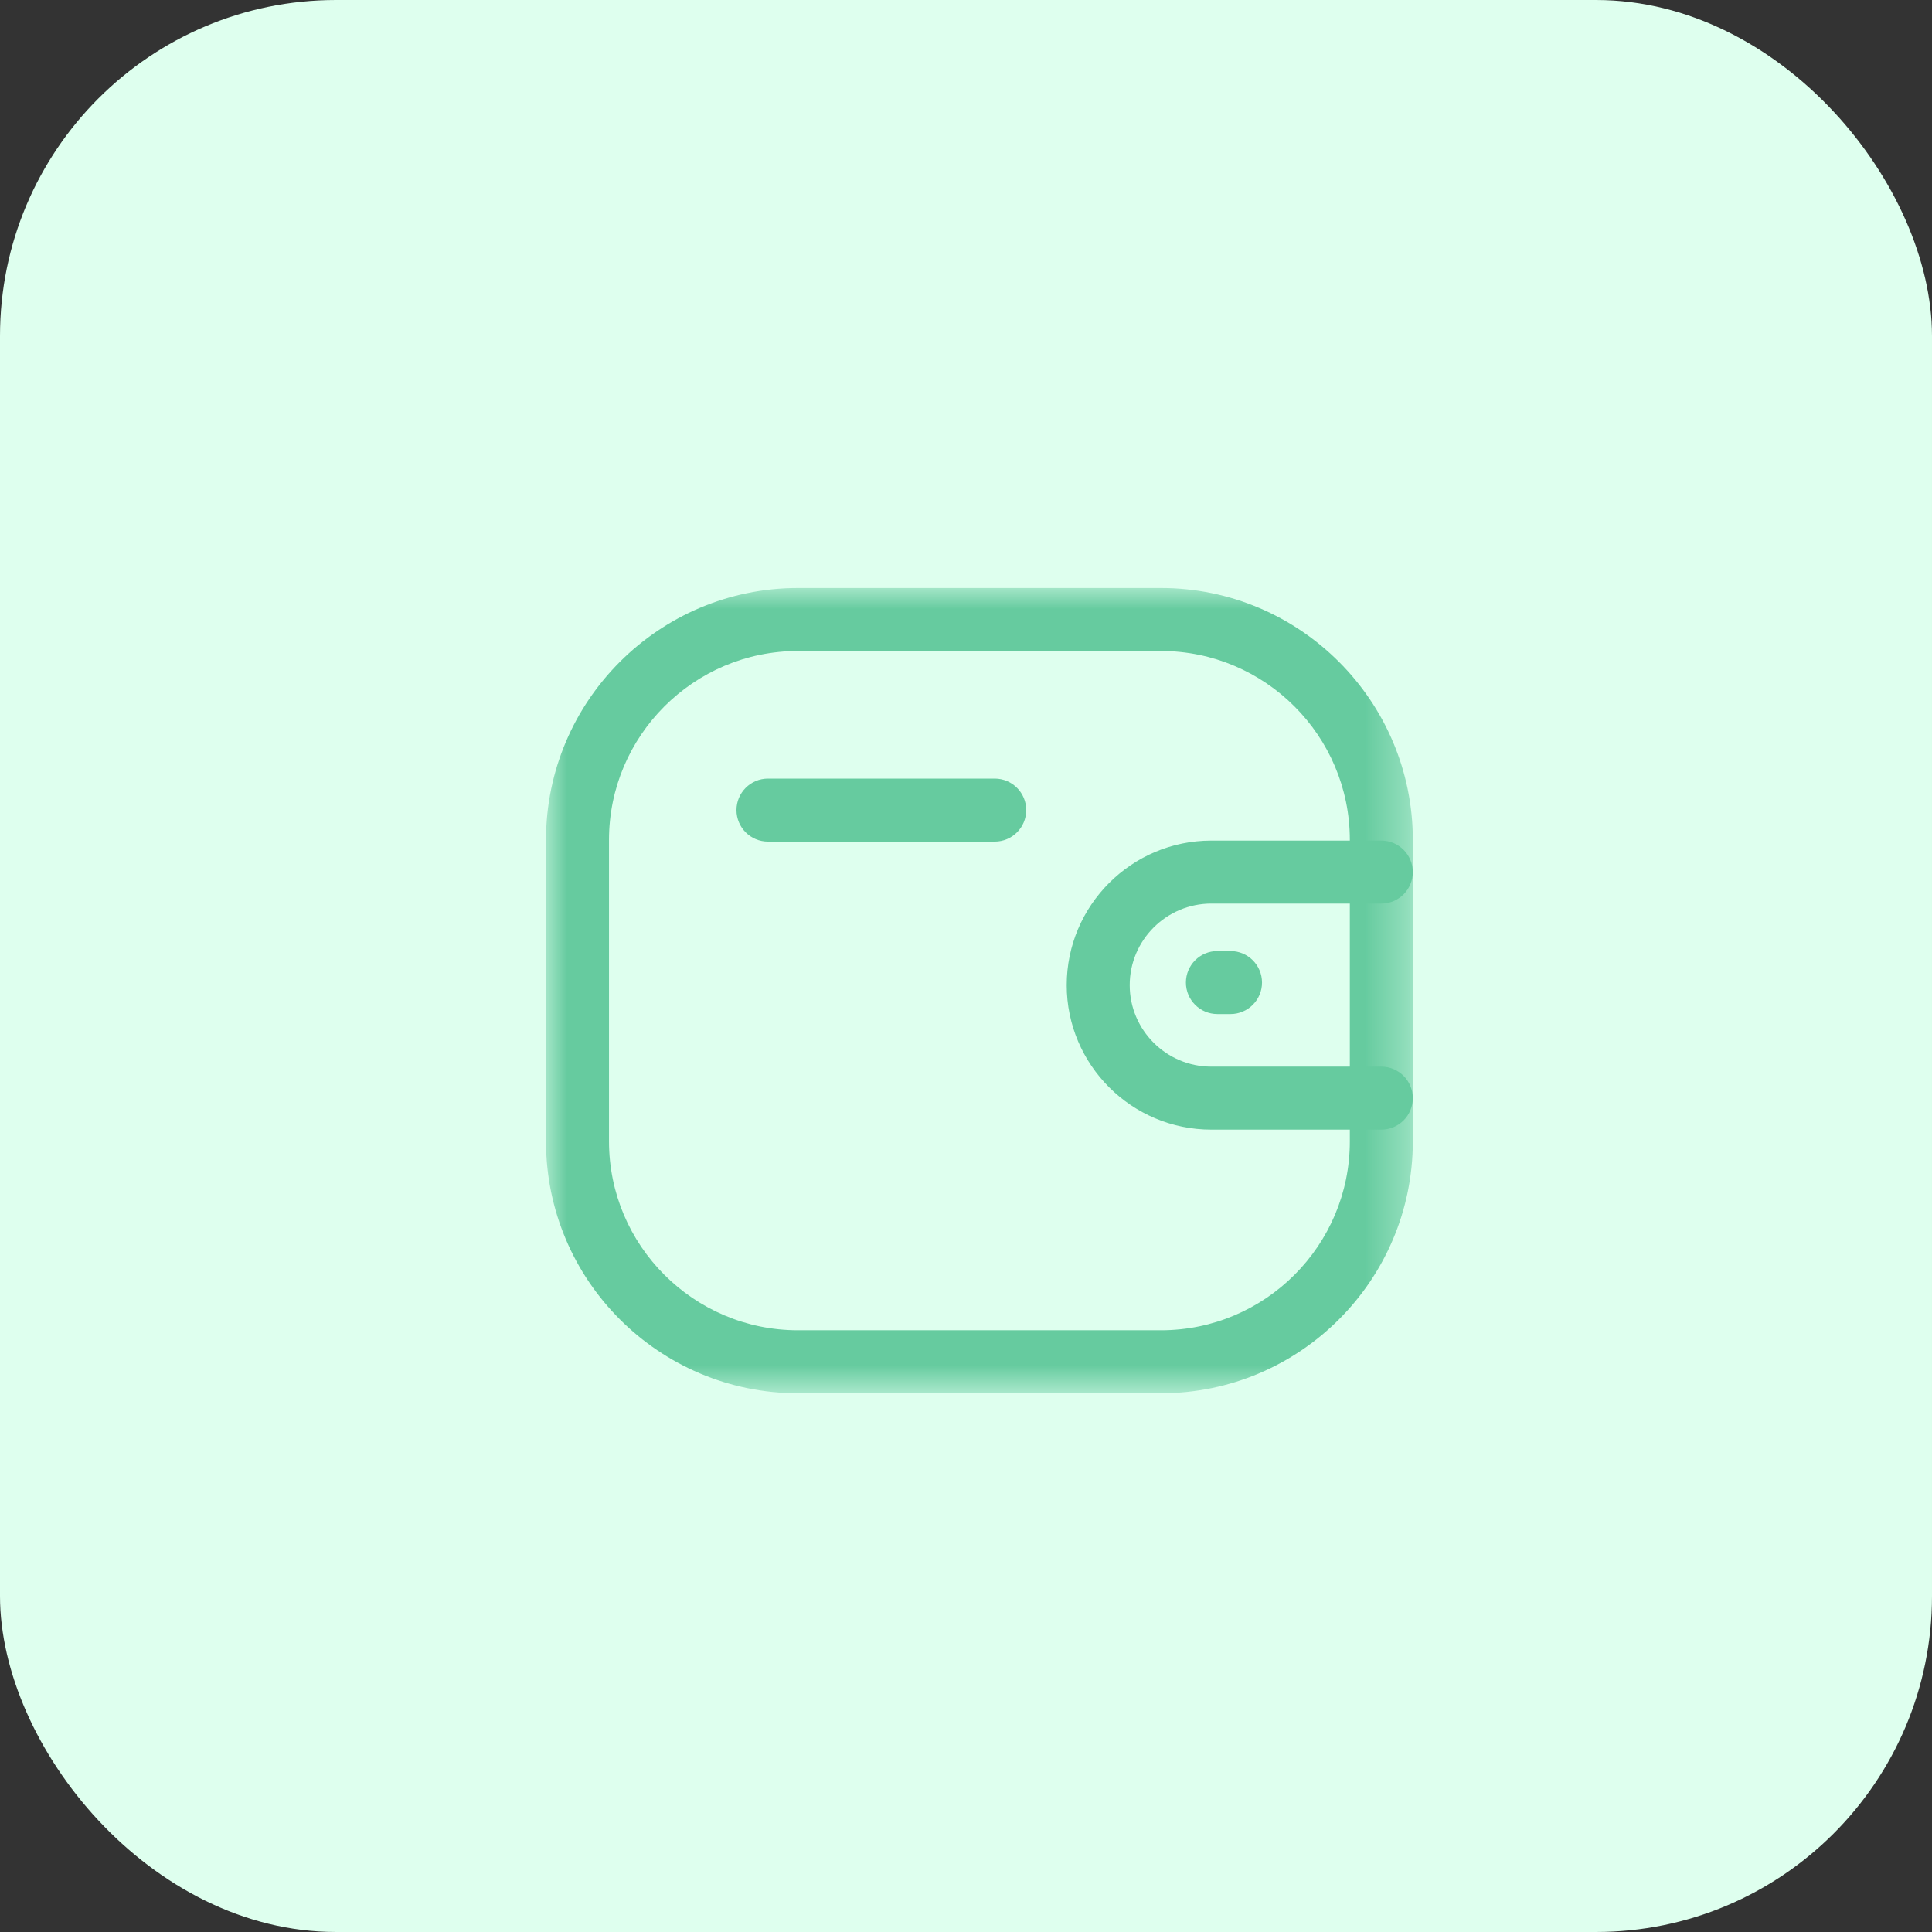 <svg width="46" height="46" viewBox="0 0 46 46" fill="none" xmlns="http://www.w3.org/2000/svg">
<rect x="0" y="0" width="46" height="46" fill="#333333" stroke="none"/>
<rect width="46" height="46" rx="8" fill="#DEFFEE"/>
<path fill-rule="evenodd" clip-rule="evenodd" d="M32.888 26.896H28.84C26.943 26.896 25.399 25.353 25.398 23.457C25.398 21.559 26.942 20.015 28.84 20.014H32.888C33.302 20.014 33.638 20.35 33.638 20.764C33.638 21.178 33.302 21.514 32.888 21.514H28.84C27.769 21.515 26.898 22.386 26.898 23.456C26.898 24.525 27.77 25.396 28.84 25.396H32.888C33.302 25.396 33.638 25.732 33.638 26.146C33.638 26.56 33.302 26.896 32.888 26.896Z" fill="#66CB9F"/>
<path fill-rule="evenodd" clip-rule="evenodd" d="M29.298 24.144H28.986C28.572 24.144 28.236 23.808 28.236 23.394C28.236 22.98 28.572 22.644 28.986 22.644H29.298C29.712 22.644 30.048 22.98 30.048 23.394C30.048 23.808 29.712 24.144 29.298 24.144Z" fill="#66CB9F"/>
<mask id="mask0" mask-type="alpha" maskUnits="userSpaceOnUse" x="13" y="14" width="21" height="20">
<path fill-rule="evenodd" clip-rule="evenodd" d="M13 14H33.639V33.173H13V14Z" fill="white"/>
</mask>
<g mask="url(#mask0)">
<path fill-rule="evenodd" clip-rule="evenodd" d="M18.998 15.5C16.518 15.5 14.5 17.518 14.5 19.998V27.175C14.5 29.655 16.518 31.673 18.998 31.673H27.642C30.122 31.673 32.139 29.655 32.139 27.175V19.998C32.139 17.518 30.122 15.5 27.642 15.5H18.998ZM27.642 33.173H18.998C15.691 33.173 13 30.482 13 27.175V19.998C13 16.69 15.691 14 18.998 14H27.642C30.949 14 33.639 16.69 33.639 19.998V27.175C33.639 30.482 30.949 33.173 27.642 33.173Z" fill="#66CB9F"/>
</g>
<path fill-rule="evenodd" clip-rule="evenodd" d="M23.684 20.038H18.285C17.871 20.038 17.535 19.702 17.535 19.288C17.535 18.874 17.871 18.538 18.285 18.538H23.684C24.098 18.538 24.434 18.874 24.434 19.288C24.434 19.702 24.098 20.038 23.684 20.038Z" fill="#66CB9F"/>
</svg>
